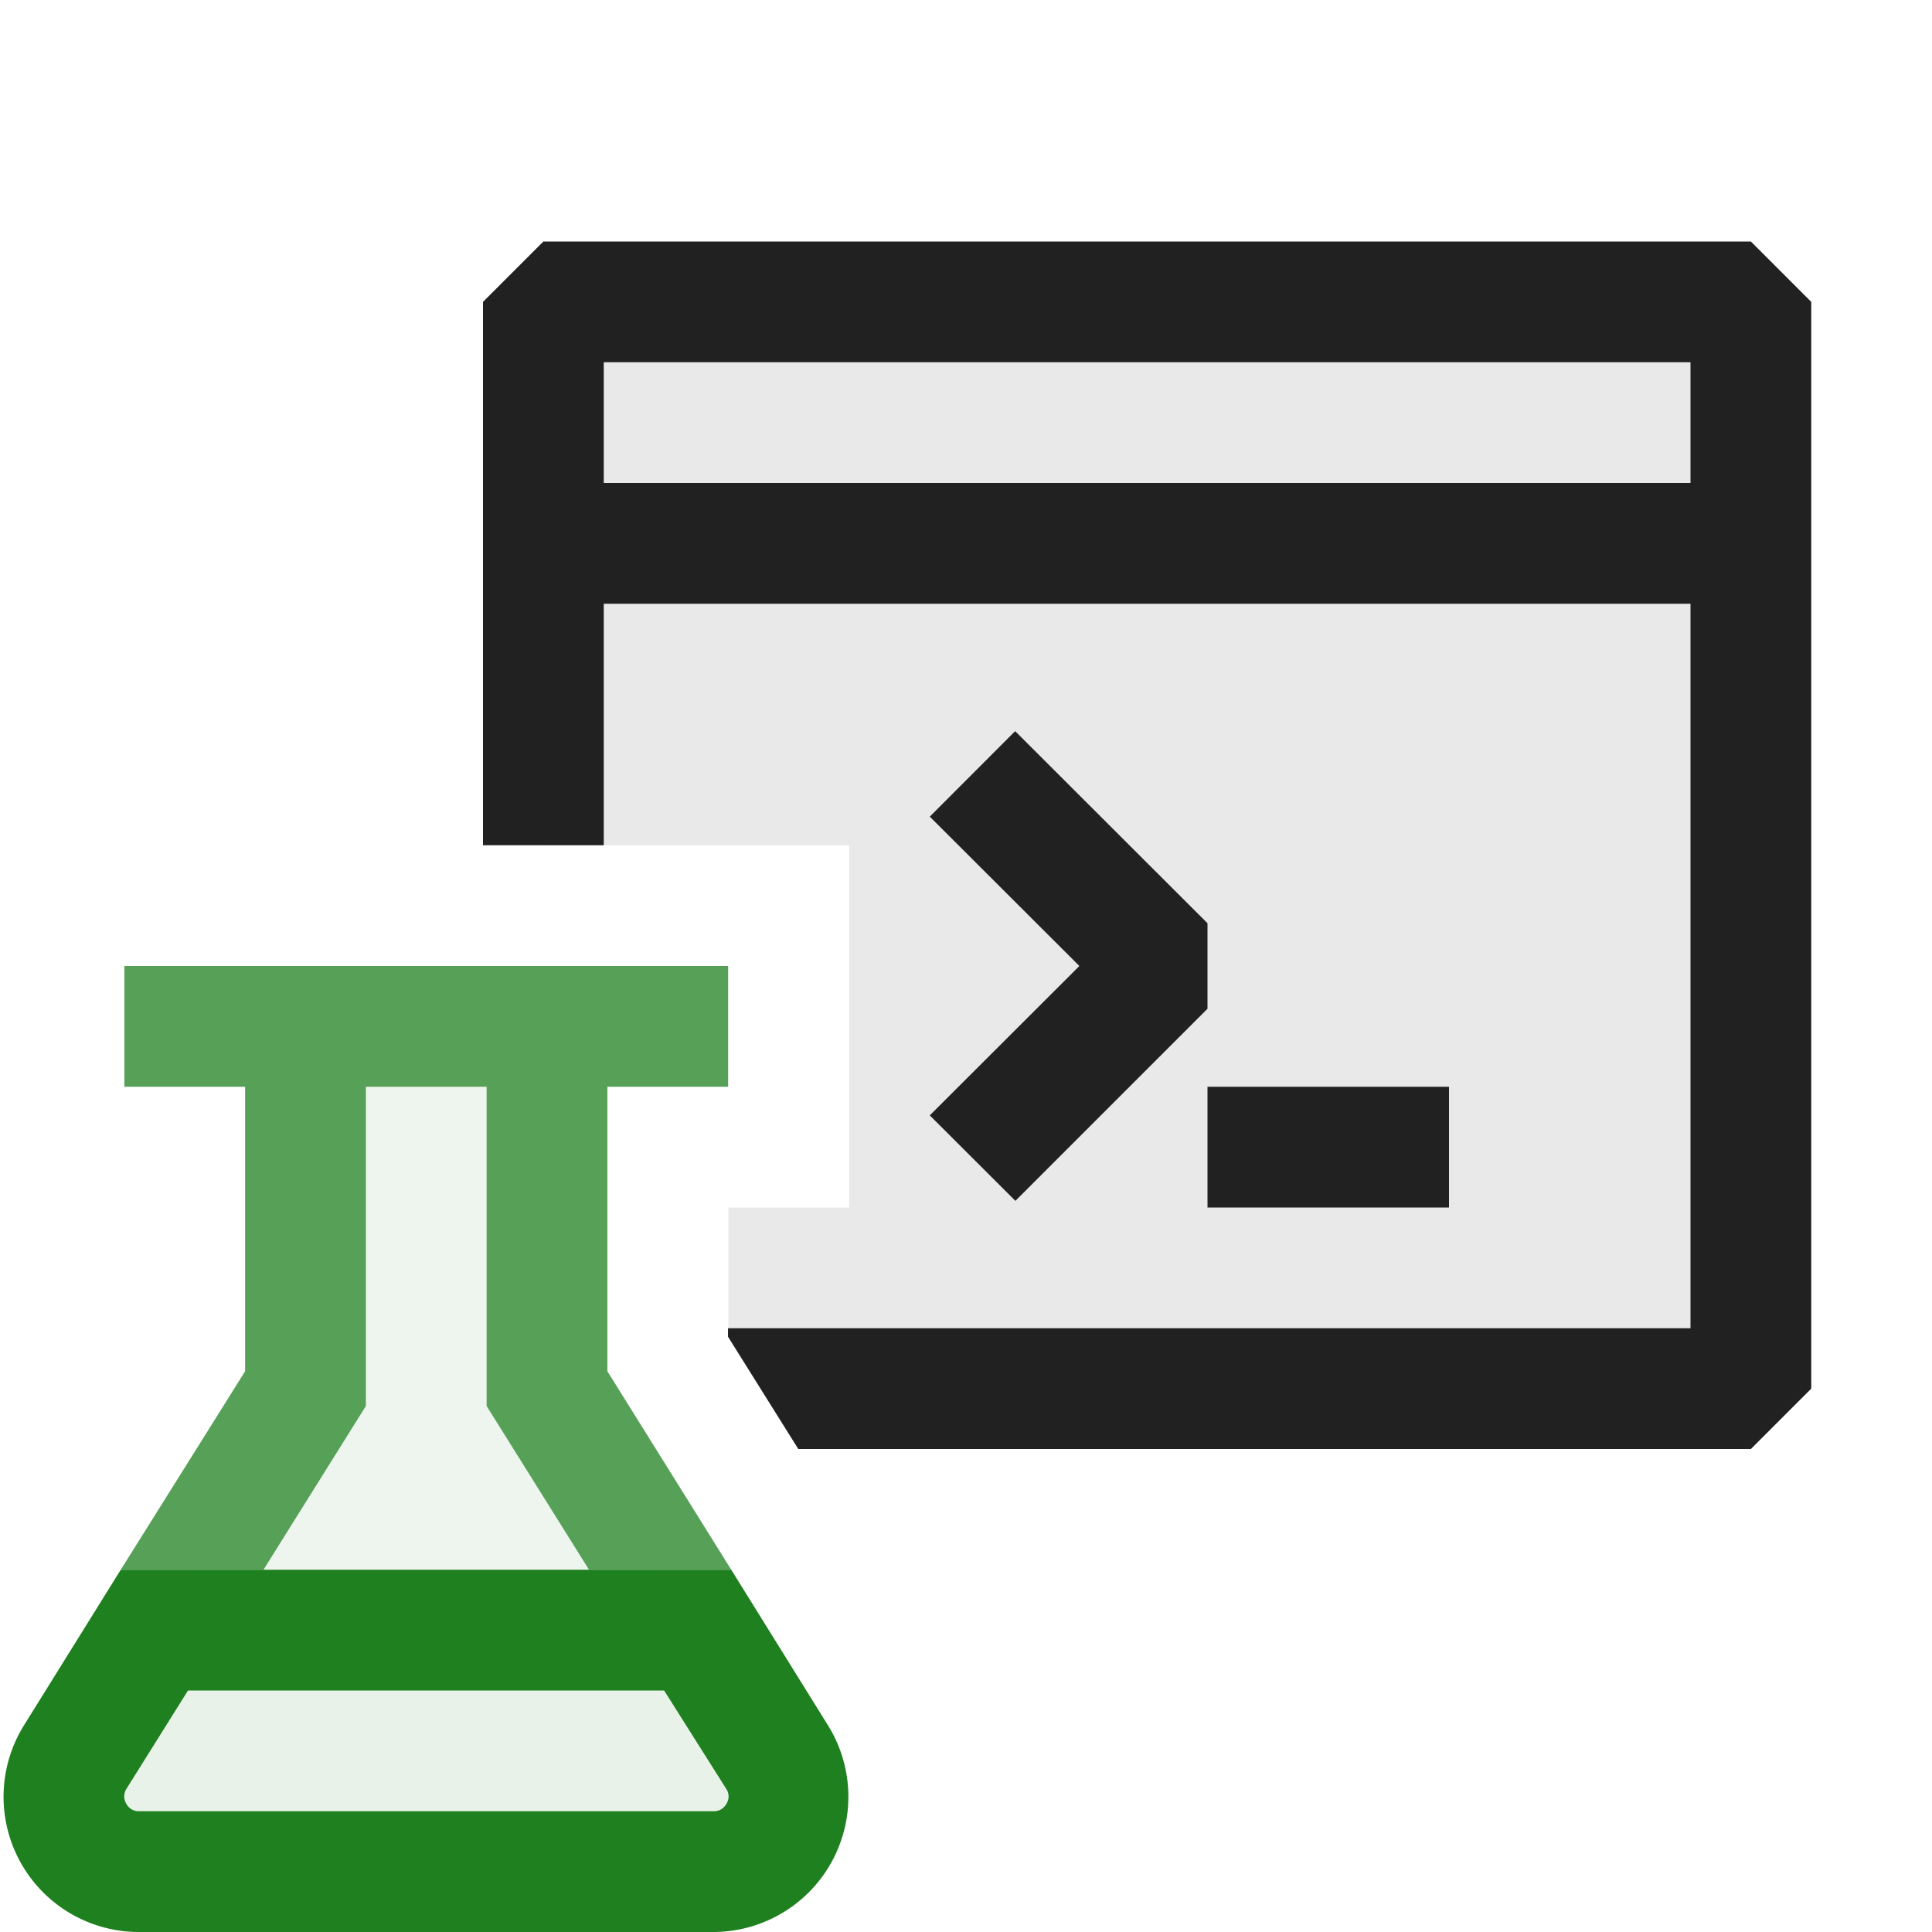 <svg xmlns="http://www.w3.org/2000/svg" viewBox="0 0 16 16">
  <defs>
    <style>.canvas{fill: none; opacity: 0;}.light-defaultgrey-10{fill: #212121; opacity: 0.1;}.light-defaultgrey{fill: #212121; opacity: 1;}.light-green-10{fill: #1f801f; opacity: 0.1;}.light-green{fill: #1f801f; opacity: 1;}.cls-1{opacity:0.75;}</style>
  </defs>
  <title>IconLightCSConsoleTest</title>
  <g id="canvas" class="canvas">
    <path class="canvas" d="M0,0H16V16H0Z" />
  </g>
  <g id="level-1">
    <path class="light-defaultgrey-10" d="M14.5,3v9l-7.9-.022-.568-.908V10h1V7H4.5V3Z" />
    <path class="light-defaultgrey" d="M10,9v1h2V9Zm0-.646L8.409,9.945,7.7,9.237,8.939,8,7.7,6.763l.707-.708L10,7.646Z" />
    <path class="light-defaultgrey" d="M14.5,2H4.5L4,2.5V7H5V5h9v6H6.029v.07l.582.93H14.5l.5-.5v-9ZM14,4H5V3h9Z" />
    <g class="cls-1">
      <path class="light-green-10" d="M2.528,8.5h2v3l1.25,2h-4.5l1.25-2Z" />
      <path class="light-green" d="M2.03,9h-1V8h5V9h-1v2.356L6.056,13H4.878L4.03,11.644V9h-1v2.644L2.182,13H1L2.03,11.356Z" />
    </g>
    <path class="light-green-10" d="M1.528,13.5h4l1,1.5-.5.5h-5l-.5-.5Z" />
    <path class="light-green" d="M5.911,16H1.148A1.12,1.12,0,0,1,.2,14.286L1,13H6.056l.8,1.287A1.12,1.12,0,0,1,5.911,16ZM1.557,14l-.511.816a.118.118,0,0,0,0,.122.116.116,0,0,0,.1.062H5.911a.116.116,0,0,0,.105-.062.112.112,0,0,0,0-.121L5.5,14Z" />
  </g>
</svg>
